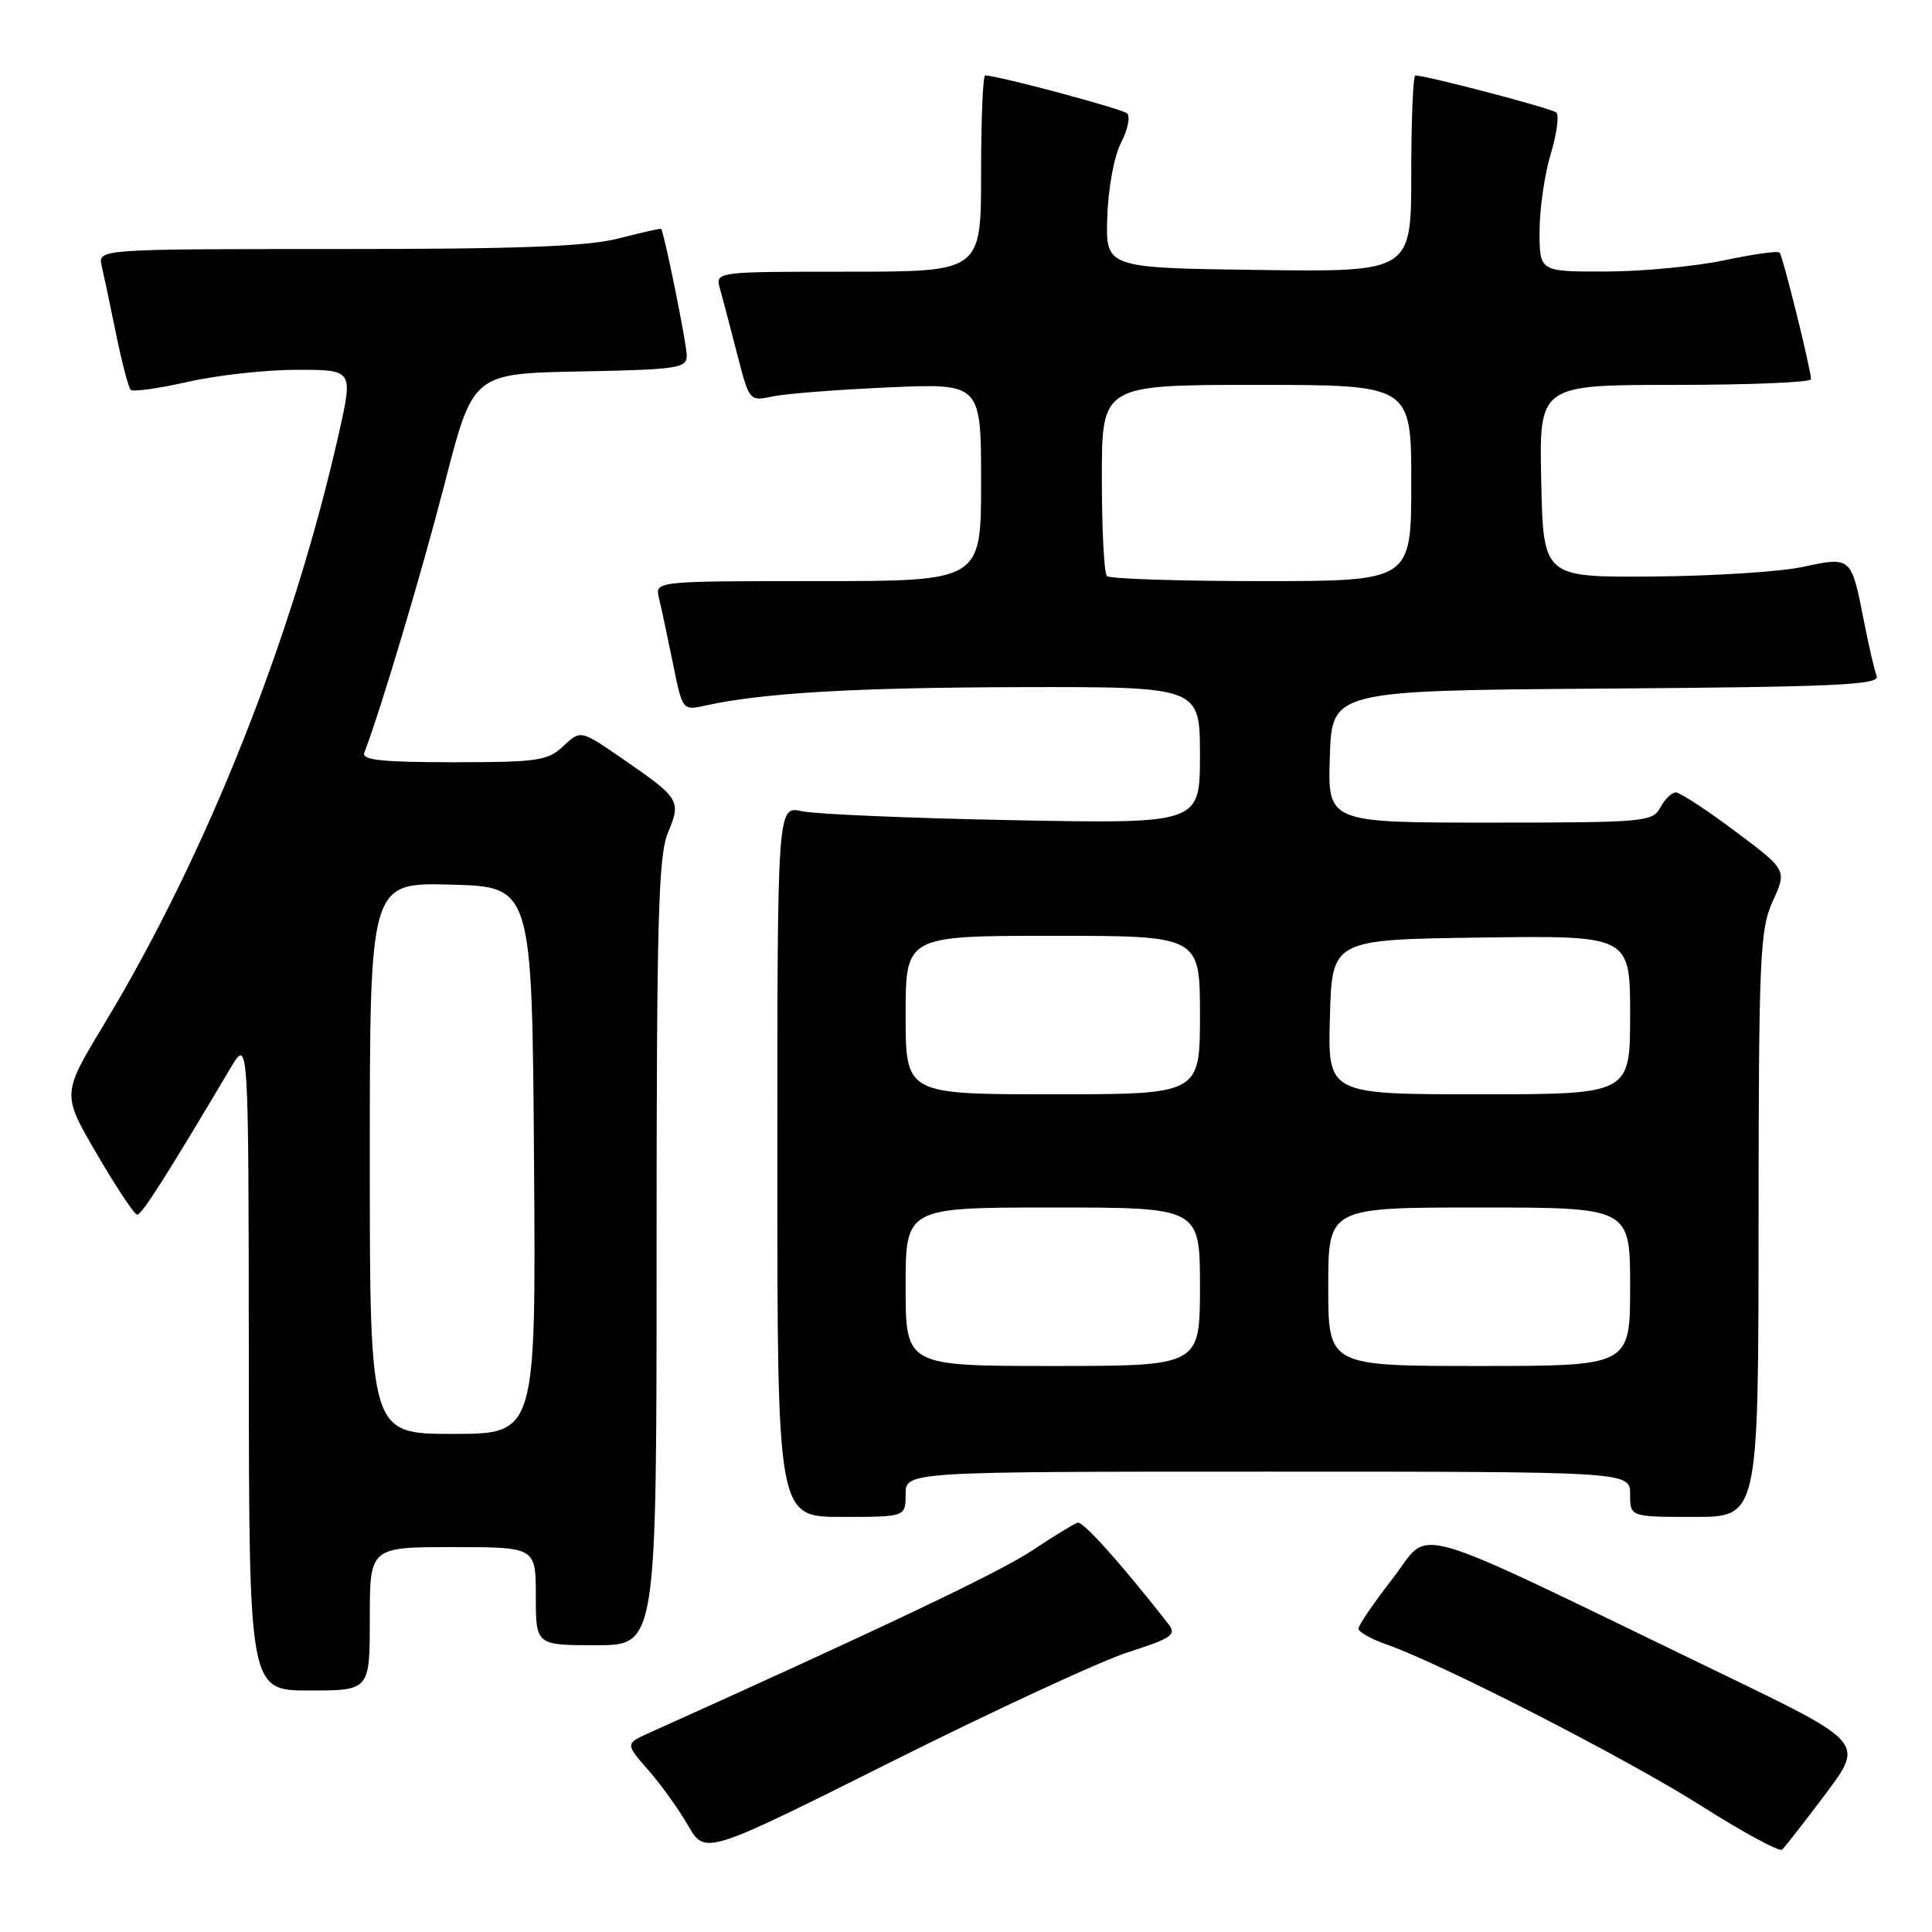 <?xml version="1.0" encoding="UTF-8" standalone="no"?>
<!DOCTYPE svg PUBLIC "-//W3C//DTD SVG 1.1//EN" "http://www.w3.org/Graphics/SVG/1.1/DTD/svg11.dtd" >
<svg xmlns="http://www.w3.org/2000/svg" xmlns:xlink="http://www.w3.org/1999/xlink" version="1.1" viewBox="0 0 256 256">
 <g >
 <path fill="currentColor"
d=" M 149.44 218.94 C 155.34 217.04 155.94 216.62 154.79 215.15 C 148.61 207.25 143.50 201.54 142.79 201.76 C 142.32 201.90 139.59 203.58 136.72 205.48 C 132.45 208.32 116.89 215.72 86.17 229.55 C 82.83 231.05 82.83 231.05 85.89 234.53 C 87.57 236.44 89.95 239.76 91.18 241.90 C 93.43 245.79 93.43 245.79 118.12 233.44 C 131.70 226.65 145.79 220.12 149.44 218.94 Z  M 241.90 237.70 C 247.00 230.89 247.00 230.89 228.25 221.83 C 185.39 201.11 189.79 202.40 184.59 209.09 C 182.07 212.34 180.00 215.36 180.00 215.80 C 180.00 216.24 181.69 217.19 183.75 217.91 C 191.12 220.49 215.67 233.09 225.50 239.33 C 231.00 242.82 235.79 245.41 236.14 245.09 C 236.50 244.76 239.09 241.44 241.90 237.70 Z  M 49.00 214.50 C 49.00 205.00 49.00 205.00 60.00 205.00 C 71.00 205.00 71.00 205.00 71.00 211.50 C 71.00 218.00 71.00 218.00 79.00 218.00 C 87.00 218.00 87.00 218.00 87.00 165.97 C 87.00 121.87 87.23 113.39 88.51 110.33 C 90.28 106.08 90.10 105.78 82.50 100.55 C 76.94 96.71 76.94 96.71 74.65 98.86 C 72.58 100.81 71.27 101.00 60.08 101.00 C 50.63 101.00 47.90 100.71 48.27 99.75 C 50.46 94.03 55.87 75.92 58.94 64.00 C 62.67 49.50 62.67 49.50 76.84 49.22 C 89.85 48.97 91.00 48.79 91.00 47.10 C 91.00 45.61 88.04 30.96 87.61 30.33 C 87.55 30.24 85.04 30.80 82.03 31.58 C 77.87 32.66 68.98 33.00 44.76 33.00 C 12.96 33.00 12.96 33.00 13.48 35.25 C 13.77 36.49 14.63 40.56 15.39 44.31 C 16.16 48.05 17.02 51.36 17.32 51.65 C 17.62 51.95 21.02 51.47 24.88 50.60 C 28.74 49.72 35.24 49.00 39.34 49.00 C 46.78 49.00 46.78 49.00 44.94 57.25 C 38.91 84.20 27.41 113.18 13.78 135.74 C 8.19 144.98 8.19 144.98 12.85 152.94 C 15.41 157.32 17.80 160.93 18.17 160.95 C 18.77 160.99 21.88 156.11 30.56 141.50 C 32.94 137.50 32.94 137.50 32.97 180.75 C 33.00 224.00 33.00 224.00 41.00 224.00 C 49.00 224.00 49.00 224.00 49.00 214.50 Z  M 120.00 198.00 C 120.00 195.00 120.00 195.00 168.00 195.00 C 216.00 195.00 216.00 195.00 216.00 198.00 C 216.00 201.00 216.00 201.00 224.50 201.00 C 233.00 201.00 233.00 201.00 233.02 162.25 C 233.04 126.59 233.19 123.17 234.91 119.39 C 236.78 115.28 236.78 115.28 229.91 110.14 C 226.13 107.31 222.60 105.00 222.05 105.00 C 221.51 105.00 220.59 105.90 220.00 107.00 C 218.98 108.90 217.91 109.00 197.43 109.00 C 175.92 109.00 175.92 109.00 176.21 100.25 C 176.50 91.50 176.50 91.50 212.85 91.24 C 243.35 91.02 249.12 90.75 248.67 89.59 C 248.38 88.83 247.61 85.52 246.97 82.25 C 245.30 73.74 245.30 73.74 238.92 75.11 C 235.94 75.76 226.97 76.33 219.00 76.39 C 204.50 76.50 204.50 76.50 204.22 63.75 C 203.94 51.00 203.94 51.00 221.97 51.00 C 231.89 51.00 239.98 50.66 239.97 50.25 C 239.90 48.70 236.22 33.88 235.80 33.46 C 235.56 33.22 232.24 33.69 228.43 34.50 C 224.62 35.30 217.56 35.97 212.75 35.98 C 204.00 36.00 204.00 36.00 204.00 30.66 C 204.00 27.72 204.66 23.12 205.47 20.43 C 206.28 17.74 206.62 15.26 206.22 14.91 C 205.60 14.36 189.00 10.00 187.54 10.00 C 187.24 10.00 187.00 15.86 187.00 23.02 C 187.00 36.04 187.00 36.04 166.75 35.77 C 146.50 35.50 146.50 35.50 146.72 28.76 C 146.84 24.92 147.63 20.68 148.55 18.90 C 149.44 17.18 149.79 15.43 149.34 15.02 C 148.63 14.40 132.18 10.00 130.54 10.00 C 130.24 10.00 130.00 15.85 130.00 23.00 C 130.00 36.00 130.00 36.00 112.38 36.00 C 94.77 36.00 94.77 36.00 95.40 38.25 C 95.74 39.49 96.76 43.35 97.66 46.84 C 99.29 53.18 99.29 53.18 102.39 52.53 C 104.10 52.16 111.01 51.63 117.75 51.33 C 130.00 50.79 130.00 50.79 130.00 63.90 C 130.00 77.00 130.00 77.00 108.39 77.00 C 86.78 77.00 86.78 77.00 87.32 79.25 C 87.62 80.49 88.44 84.35 89.15 87.83 C 90.43 94.16 90.43 94.16 93.47 93.49 C 100.99 91.82 113.24 91.10 135.25 91.05 C 159.00 91.00 159.00 91.00 159.00 100.08 C 159.00 109.15 159.00 109.15 134.25 108.68 C 120.64 108.42 108.04 107.88 106.25 107.49 C 103.00 106.77 103.00 106.77 103.00 153.89 C 103.00 201.00 103.00 201.00 111.50 201.00 C 120.00 201.00 120.00 201.00 120.00 198.00 Z  M 49.00 153.47 C 49.00 116.93 49.00 116.93 59.75 117.22 C 70.50 117.50 70.50 117.50 70.76 153.75 C 71.02 190.00 71.02 190.00 60.01 190.00 C 49.00 190.00 49.00 190.00 49.00 153.47 Z  M 120.00 170.50 C 120.00 160.00 120.00 160.00 139.50 160.00 C 159.00 160.00 159.00 160.00 159.00 170.50 C 159.00 181.00 159.00 181.00 139.50 181.00 C 120.00 181.00 120.00 181.00 120.00 170.50 Z  M 176.00 170.50 C 176.00 160.00 176.00 160.00 196.00 160.00 C 216.00 160.00 216.00 160.00 216.00 170.50 C 216.00 181.00 216.00 181.00 196.00 181.00 C 176.00 181.00 176.00 181.00 176.00 170.50 Z  M 120.00 134.50 C 120.00 124.00 120.00 124.00 139.50 124.00 C 159.00 124.00 159.00 124.00 159.00 134.50 C 159.00 145.00 159.00 145.00 139.50 145.00 C 120.00 145.00 120.00 145.00 120.00 134.50 Z  M 176.22 134.75 C 176.50 124.50 176.50 124.50 196.25 124.23 C 216.00 123.96 216.00 123.96 216.00 134.48 C 216.00 145.00 216.00 145.00 195.97 145.00 C 175.93 145.00 175.93 145.00 176.22 134.75 Z  M 146.67 76.33 C 146.30 75.97 146.00 70.12 146.00 63.33 C 146.00 51.00 146.00 51.00 166.50 51.00 C 187.00 51.00 187.00 51.00 187.00 64.00 C 187.00 77.00 187.00 77.00 167.17 77.00 C 156.26 77.00 147.03 76.70 146.67 76.33 Z "/>
</g>
</svg>